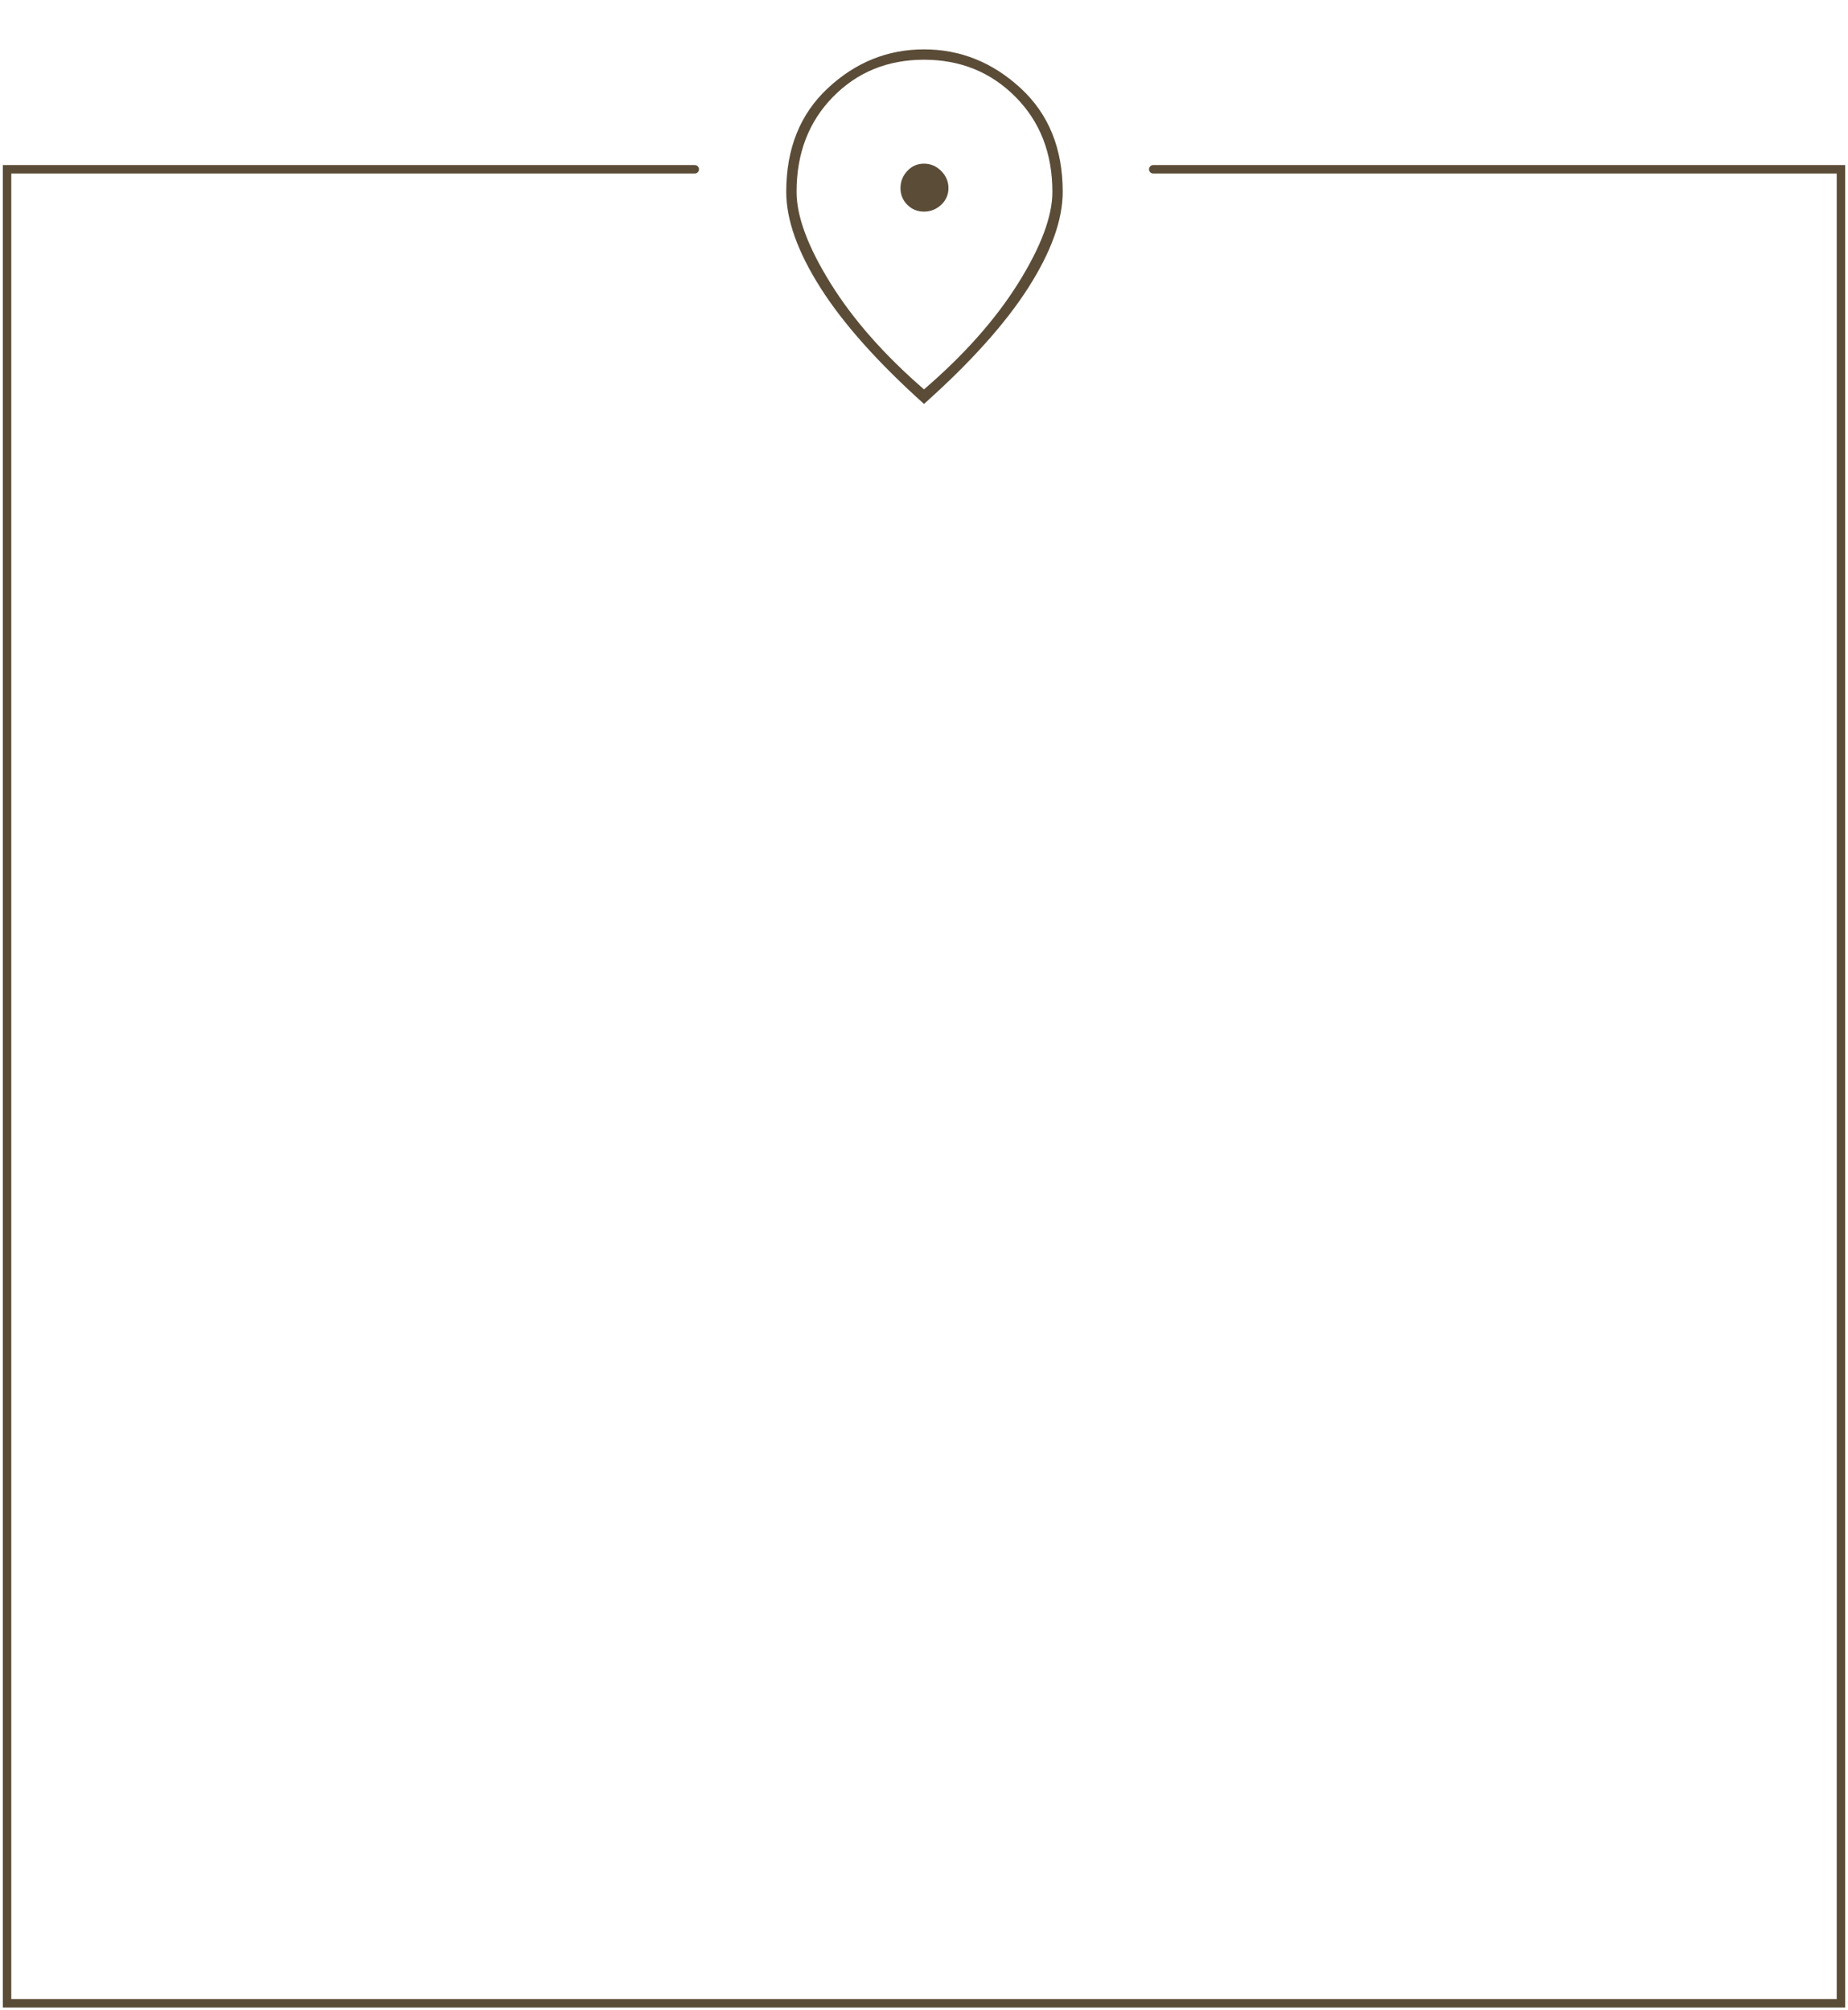 <svg width="262" height="285" viewBox="0 0 262 285" fill="none" xmlns="http://www.w3.org/2000/svg">
<path d="M98.5 24H1V284H261V24H163.5" stroke="#5B4C38" stroke-width="1.2" stroke-linecap="round"/>
<path d="M131 30C131.933 30 132.744 29.678 133.433 29.033C134.122 28.389 134.467 27.6 134.467 26.667C134.467 25.733 134.122 24.922 133.433 24.233C132.744 23.544 131.933 23.2 131 23.2C130.067 23.2 129.278 23.544 128.633 24.233C127.989 24.922 127.667 25.733 127.667 26.667C127.667 27.6 127.989 28.389 128.633 29.033C129.278 29.678 130.067 30 131 30ZM131 55.2C136.689 50.311 141.144 45.289 144.367 40.133C147.589 34.978 149.2 30.667 149.2 27.2C149.2 21.733 147.456 17.244 143.967 13.733C140.478 10.222 136.156 8.467 131 8.467C125.844 8.467 121.544 10.222 118.1 13.733C114.656 17.244 112.933 21.733 112.933 27.2C112.933 30.667 114.533 34.978 117.733 40.133C120.933 45.289 125.356 50.311 131 55.2ZM131 57.267C124.422 51.356 119.522 45.856 116.3 40.767C113.078 35.678 111.467 31.156 111.467 27.2C111.467 21.067 113.433 16.167 117.367 12.5C121.3 8.833 125.844 7 131 7C136.156 7 140.722 8.833 144.7 12.5C148.678 16.167 150.667 21.067 150.667 27.2C150.667 31.156 149.044 35.678 145.8 40.767C142.556 45.856 137.622 51.356 131 57.267V57.267Z" fill="#5B4C38"/>
</svg>
